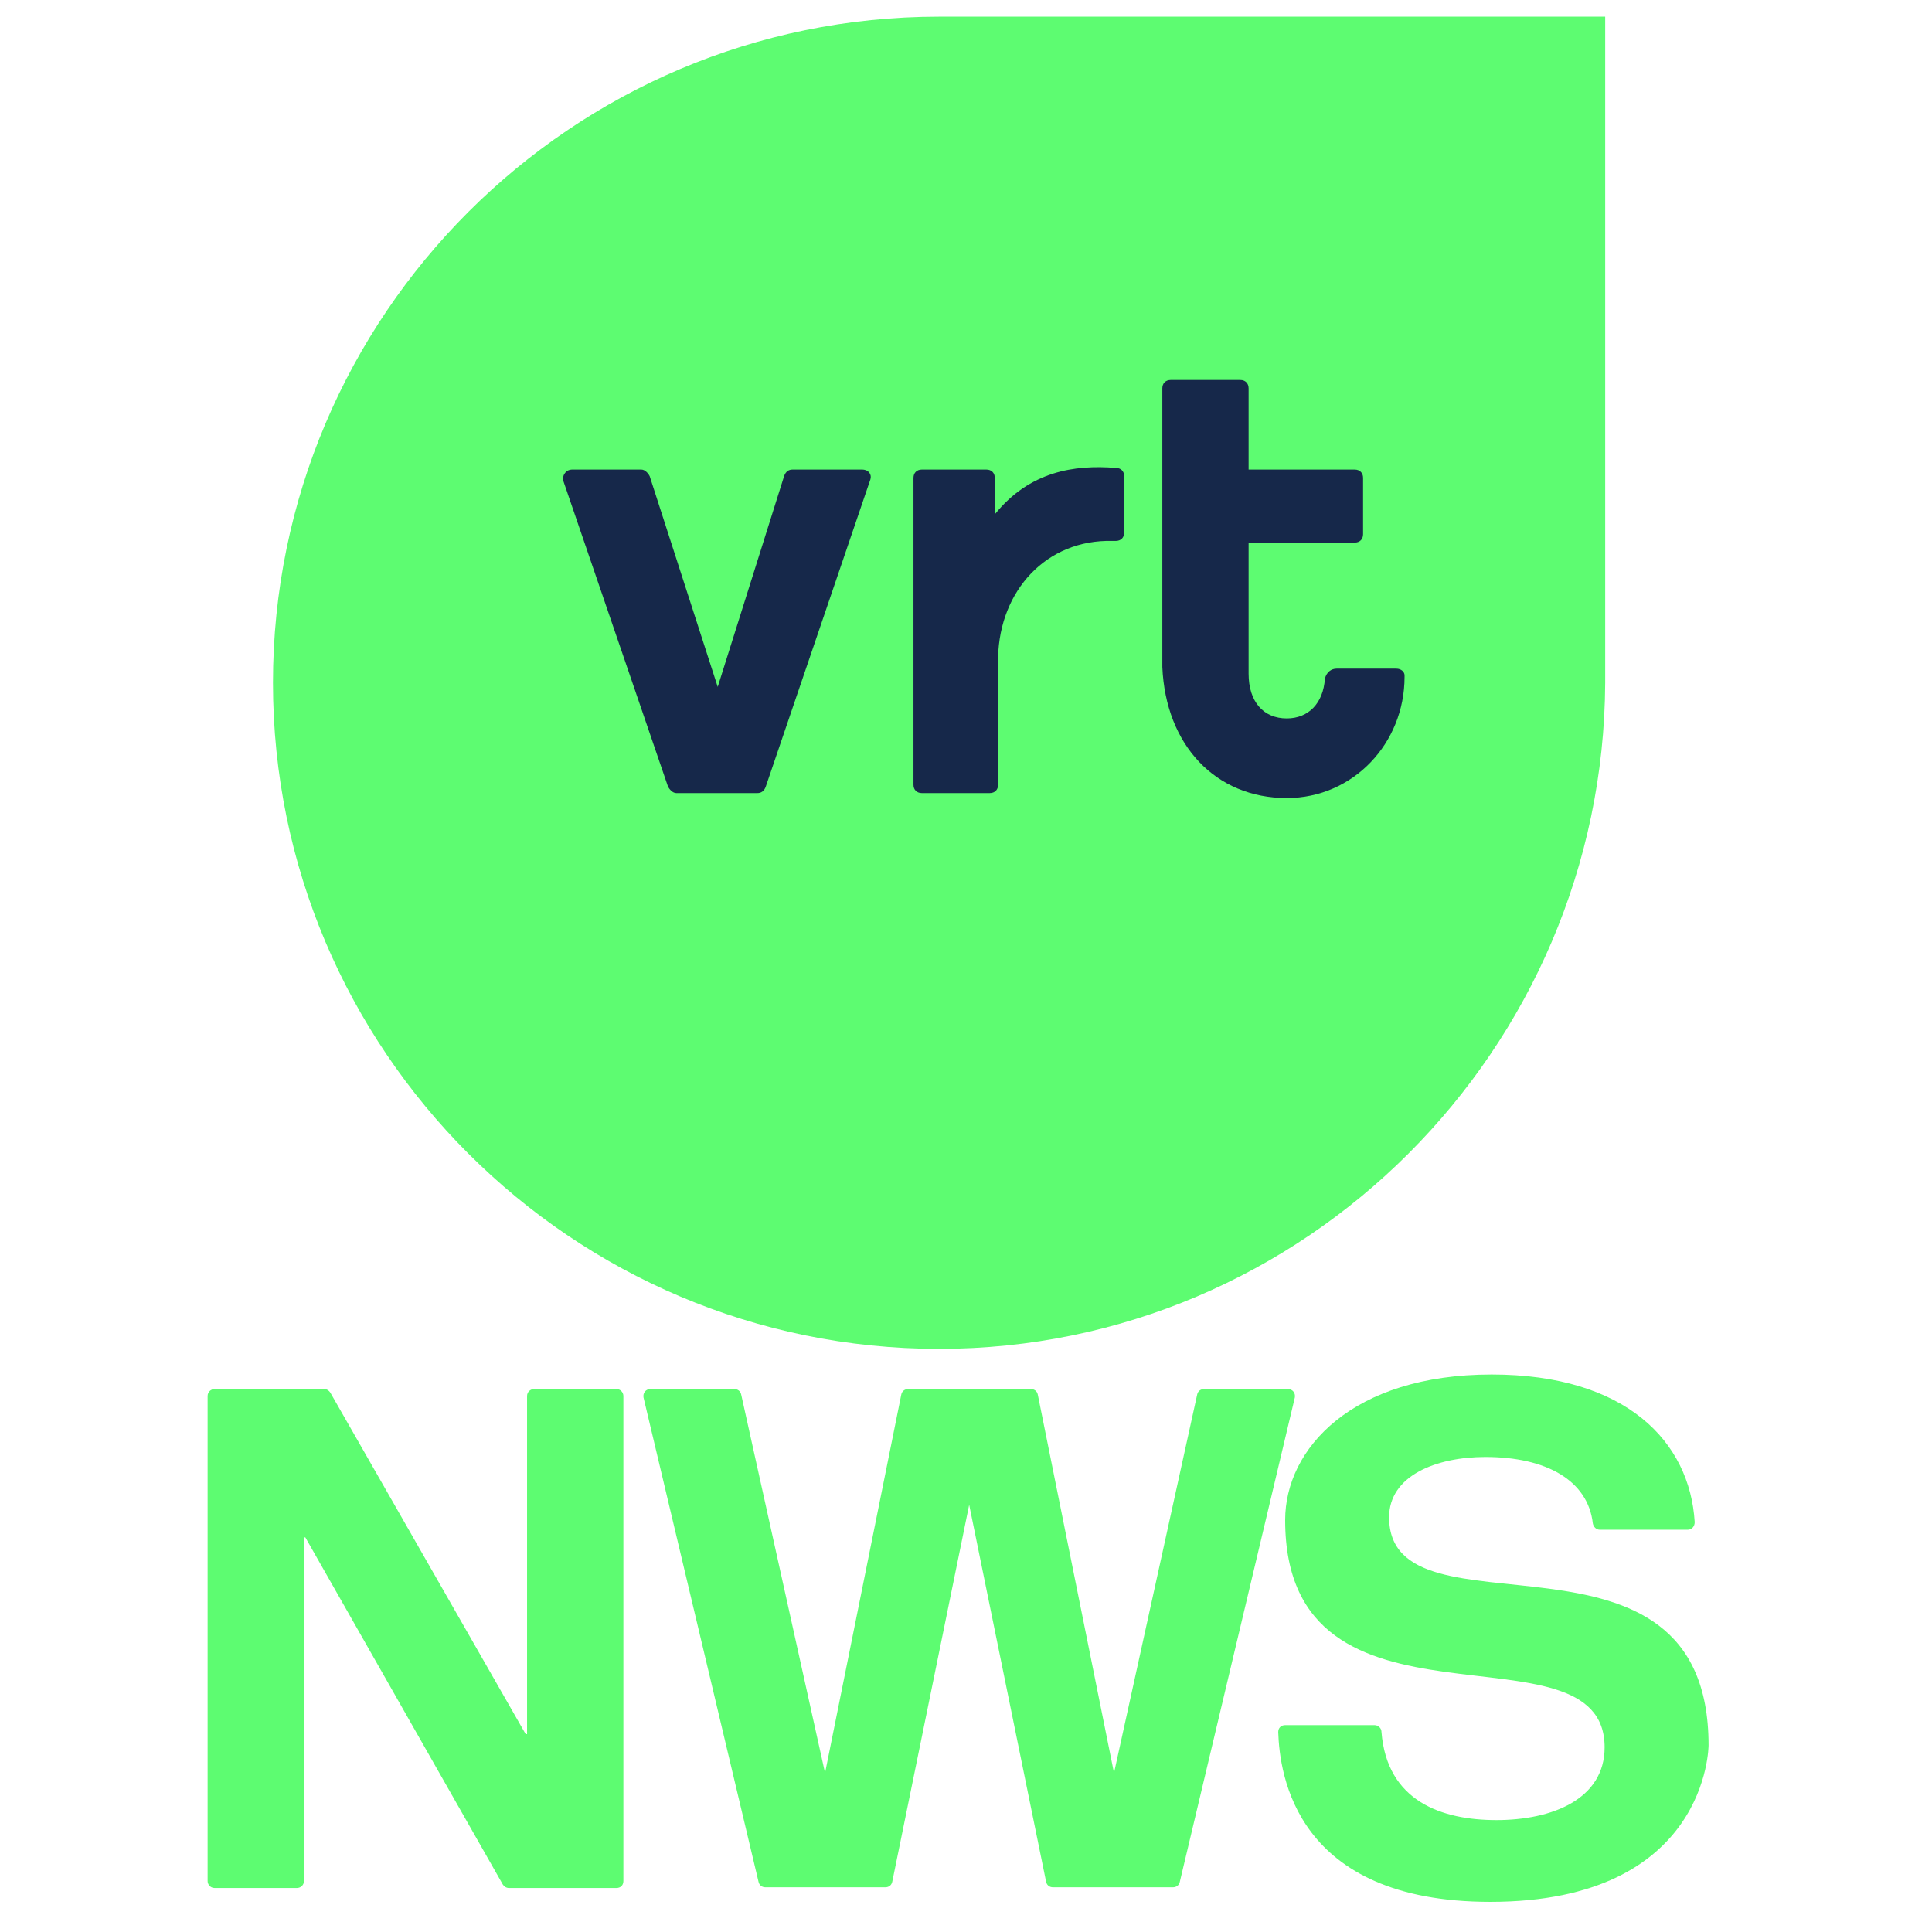 <?xml version="1.0" encoding="UTF-8" standalone="no"?>
<svg
   xmlns:dc="http://purl.org/dc/elements/1.1/"
   xmlns:cc="http://creativecommons.org/ns#"
   xmlns:rdf="http://www.w3.org/1999/02/22-rdf-syntax-ns#"
   xmlns:svg="http://www.w3.org/2000/svg"
   xmlns="http://www.w3.org/2000/svg"
   xmlns:sodipodi="http://sodipodi.sourceforge.net/DTD/sodipodi-0.dtd"
   xmlns:inkscape="http://www.inkscape.org/namespaces/inkscape"
   version="1.1"
   id="Layer_1"
   x="0px"
   y="0px"
   viewBox="0 0 301.5 301.5"
   xml:space="preserve"
   sodipodi:docname="vrtnws.svg"
   width="301.5"
   height="301.5"
   inkscape:version="1.0.1 (3bc2e813f5, 2020-09-07)"><defs
   id="defs23" /><sodipodi:namedview
   pagecolor="#ffffff"
   bordercolor="#666666"
   borderopacity="1"
   objecttolerance="10"
   gridtolerance="10"
   guidetolerance="10"
   inkscape:pageopacity="0"
   inkscape:pageshadow="2"
   inkscape:window-width="1920"
   inkscape:window-height="930"
   id="namedview21"
   showgrid="false"
   inkscape:zoom="2.7897686"
   inkscape:cx="150.75"
   inkscape:cy="181.98106"
   inkscape:window-x="0"
   inkscape:window-y="0"
   inkscape:window-maximized="0"
   inkscape:current-layer="Layer_1" />
<style
   type="text/css"
   id="style2">
	.st0{fill:#5DFC71;}
	.st1{fill:#16284A;}
</style>
<path
   class="st0"
   d="M 146.55,210.5 C 89.237,210.5 42.6,163.863 42.6,106.55 42.6,49.237 89.237,2.6 146.55,2.6 H 250.5 V 106.55 C 250.219,163.863 203.582,210.5 146.55,210.5"
   id="path4"
   style="stroke-width:2.809" />
<path
   class="st1"
   d="m 249.654,238.723 c -0.541,0 -0.973,-0.433 -1.081,-0.973 -0.757,-6.705 -7.245,-10.381 -16.762,-10.381 -7.678,0 -15.032,2.92 -15.032,9.408 0,20.114 49.853,-2.271 49.853,35.578 0,0 0,24.44 -34.064,24.44 -30.387,0 -32.875,-19.898 -33.091,-26.494 0,-0.649 0.433,-1.082 1.081,-1.082 h 13.95 c 0.541,0 1.081,0.433 1.081,1.082 0.865,10.814 9.408,13.734 17.951,13.734 8.651,0 16.87,-3.244 16.87,-11.355 0,-20.547 -49.853,0.973 -49.853,-35.47 0,-11.139 10.49,-22.71 32.226,-22.71 20.979,0 30.928,10.49 31.685,23.034 0,0.649 -0.432,1.189 -1.081,1.189 z"
   id="path6"
   style="fill:#5dfc71;fill-opacity:1;stroke-width:1.081" />
<g
   id="g14"
   transform="matrix(2.589,0,0,2.589,55.046,-4.132)">
	<path
   class="st1"
   d="m 56.3,49.7 c 4,0 7.1,-3.3 7.1,-7.3 0,0 0,-0.1 0,-0.1 0,-0.2 -0.2,-0.4 -0.5,-0.4 h -3.6 c -0.3,0 -0.6,0.2 -0.7,0.6 v 0 c -0.1,1.5 -1,2.4 -2.3,2.4 -1.4,0 -2.3,-1 -2.3,-2.7 V 42 c 0,-0.2 0,-7.7 0,-7.7 h 6.4 c 0.3,0 0.5,-0.2 0.5,-0.5 v -3.4 c 0,-0.3 -0.2,-0.5 -0.5,-0.5 H 54 V 25 c 0,-0.3 -0.2,-0.5 -0.5,-0.5 h -4.2 c -0.3,0 -0.5,0.2 -0.5,0.5 v 16.8 c 0.2,4.7 3.2,7.9 7.5,7.9"
   id="path8" />
	<path
   class="st1"
   d="m 38.9,47.6 v -6.4 c 0.1,-4 2.9,-7.1 6.9,-7 0.1,0 0.1,0 0.2,0 0.3,0 0.5,-0.2 0.5,-0.5 V 30.3 C 46.5,30 46.3,29.8 46,29.8 43.5,29.6 40.8,30 38.7,32.6 v -2.2 c 0,-0.3 -0.2,-0.5 -0.5,-0.5 h -3.9 c -0.3,0 -0.5,0.2 -0.5,0.5 v 18.5 c 0,0.3 0.2,0.5 0.5,0.5 h 4.1 c 0.3,0 0.5,-0.2 0.5,-0.5 z"
   id="path10" />
	<path
   class="st1"
   d="m 30.7,29.9 h -4.2 c -0.2,0 -0.4,0.1 -0.5,0.4 L 22,43 v 0 L 17.9,30.3 c -0.1,-0.2 -0.3,-0.4 -0.5,-0.4 h -4.2 c -0.3,0 -0.6,0.3 -0.5,0.7 L 19,49 c 0.1,0.2 0.3,0.4 0.5,0.4 h 4.9 c 0.2,0 0.4,-0.1 0.5,-0.4 l 6.3,-18.5 c 0.1,-0.3 -0.1,-0.6 -0.5,-0.6"
   id="path12" />
</g>
<path
   class="st1"
   d="m 200.991,216.771 h -13.085 c -0.541,0 -0.973,0.324 -1.081,0.865 l -12.977,59.045 -11.895,-59.045 c -0.108,-0.541 -0.541,-0.865 -1.081,-0.865 h -19.141 c -0.541,0 -0.973,0.324 -1.081,0.865 l -11.895,59.045 -13.085,-59.045 c -0.108,-0.541 -0.541,-0.865 -1.081,-0.865 h -13.085 c -0.757,0 -1.19,0.649 -1.082,1.298 l 17.951,75.59 c 0.108,0.541 0.541,0.865 1.081,0.865 h 18.708 c 0.541,0 0.973,-0.324 1.081,-0.865 l 12.004,-58.828 12.004,58.828 c 0.108,0.541 0.541,0.865 1.081,0.865 h 18.708 c 0.541,0 0.973,-0.324 1.081,-0.865 l 17.951,-75.59 c 0.109,-0.649 -0.324,-1.298 -1.081,-1.298 z"
   id="path16"
   style="fill:#5dfc71;fill-opacity:1;stroke-width:1.081" />
<path
   class="st1"
   d="m 47.648,239.913 h -0.216 v 53.638 c 0,0.649 -0.541,1.081 -1.081,1.081 H 33.481 C 32.833,294.632 32.4,294.091 32.4,293.551 v -75.698 c 0,-0.649 0.541,-1.081 1.081,-1.081 h 17.086 c 0.433,0 0.757,0.216 0.973,0.541 l 30.496,53.313 h 0.216 v -52.773 c 0,-0.649 0.541,-1.081 1.081,-1.081 h 12.869 c 0.649,0 1.081,0.541 1.081,1.081 v 75.698 c 0,0.649 -0.433,1.081 -1.081,1.081 H 79.441 c -0.433,0 -0.757,-0.216 -0.973,-0.541 z"
   id="path18"
   style="fill:#5dfc71;fill-opacity:1;stroke-width:1.081" />
</svg>
